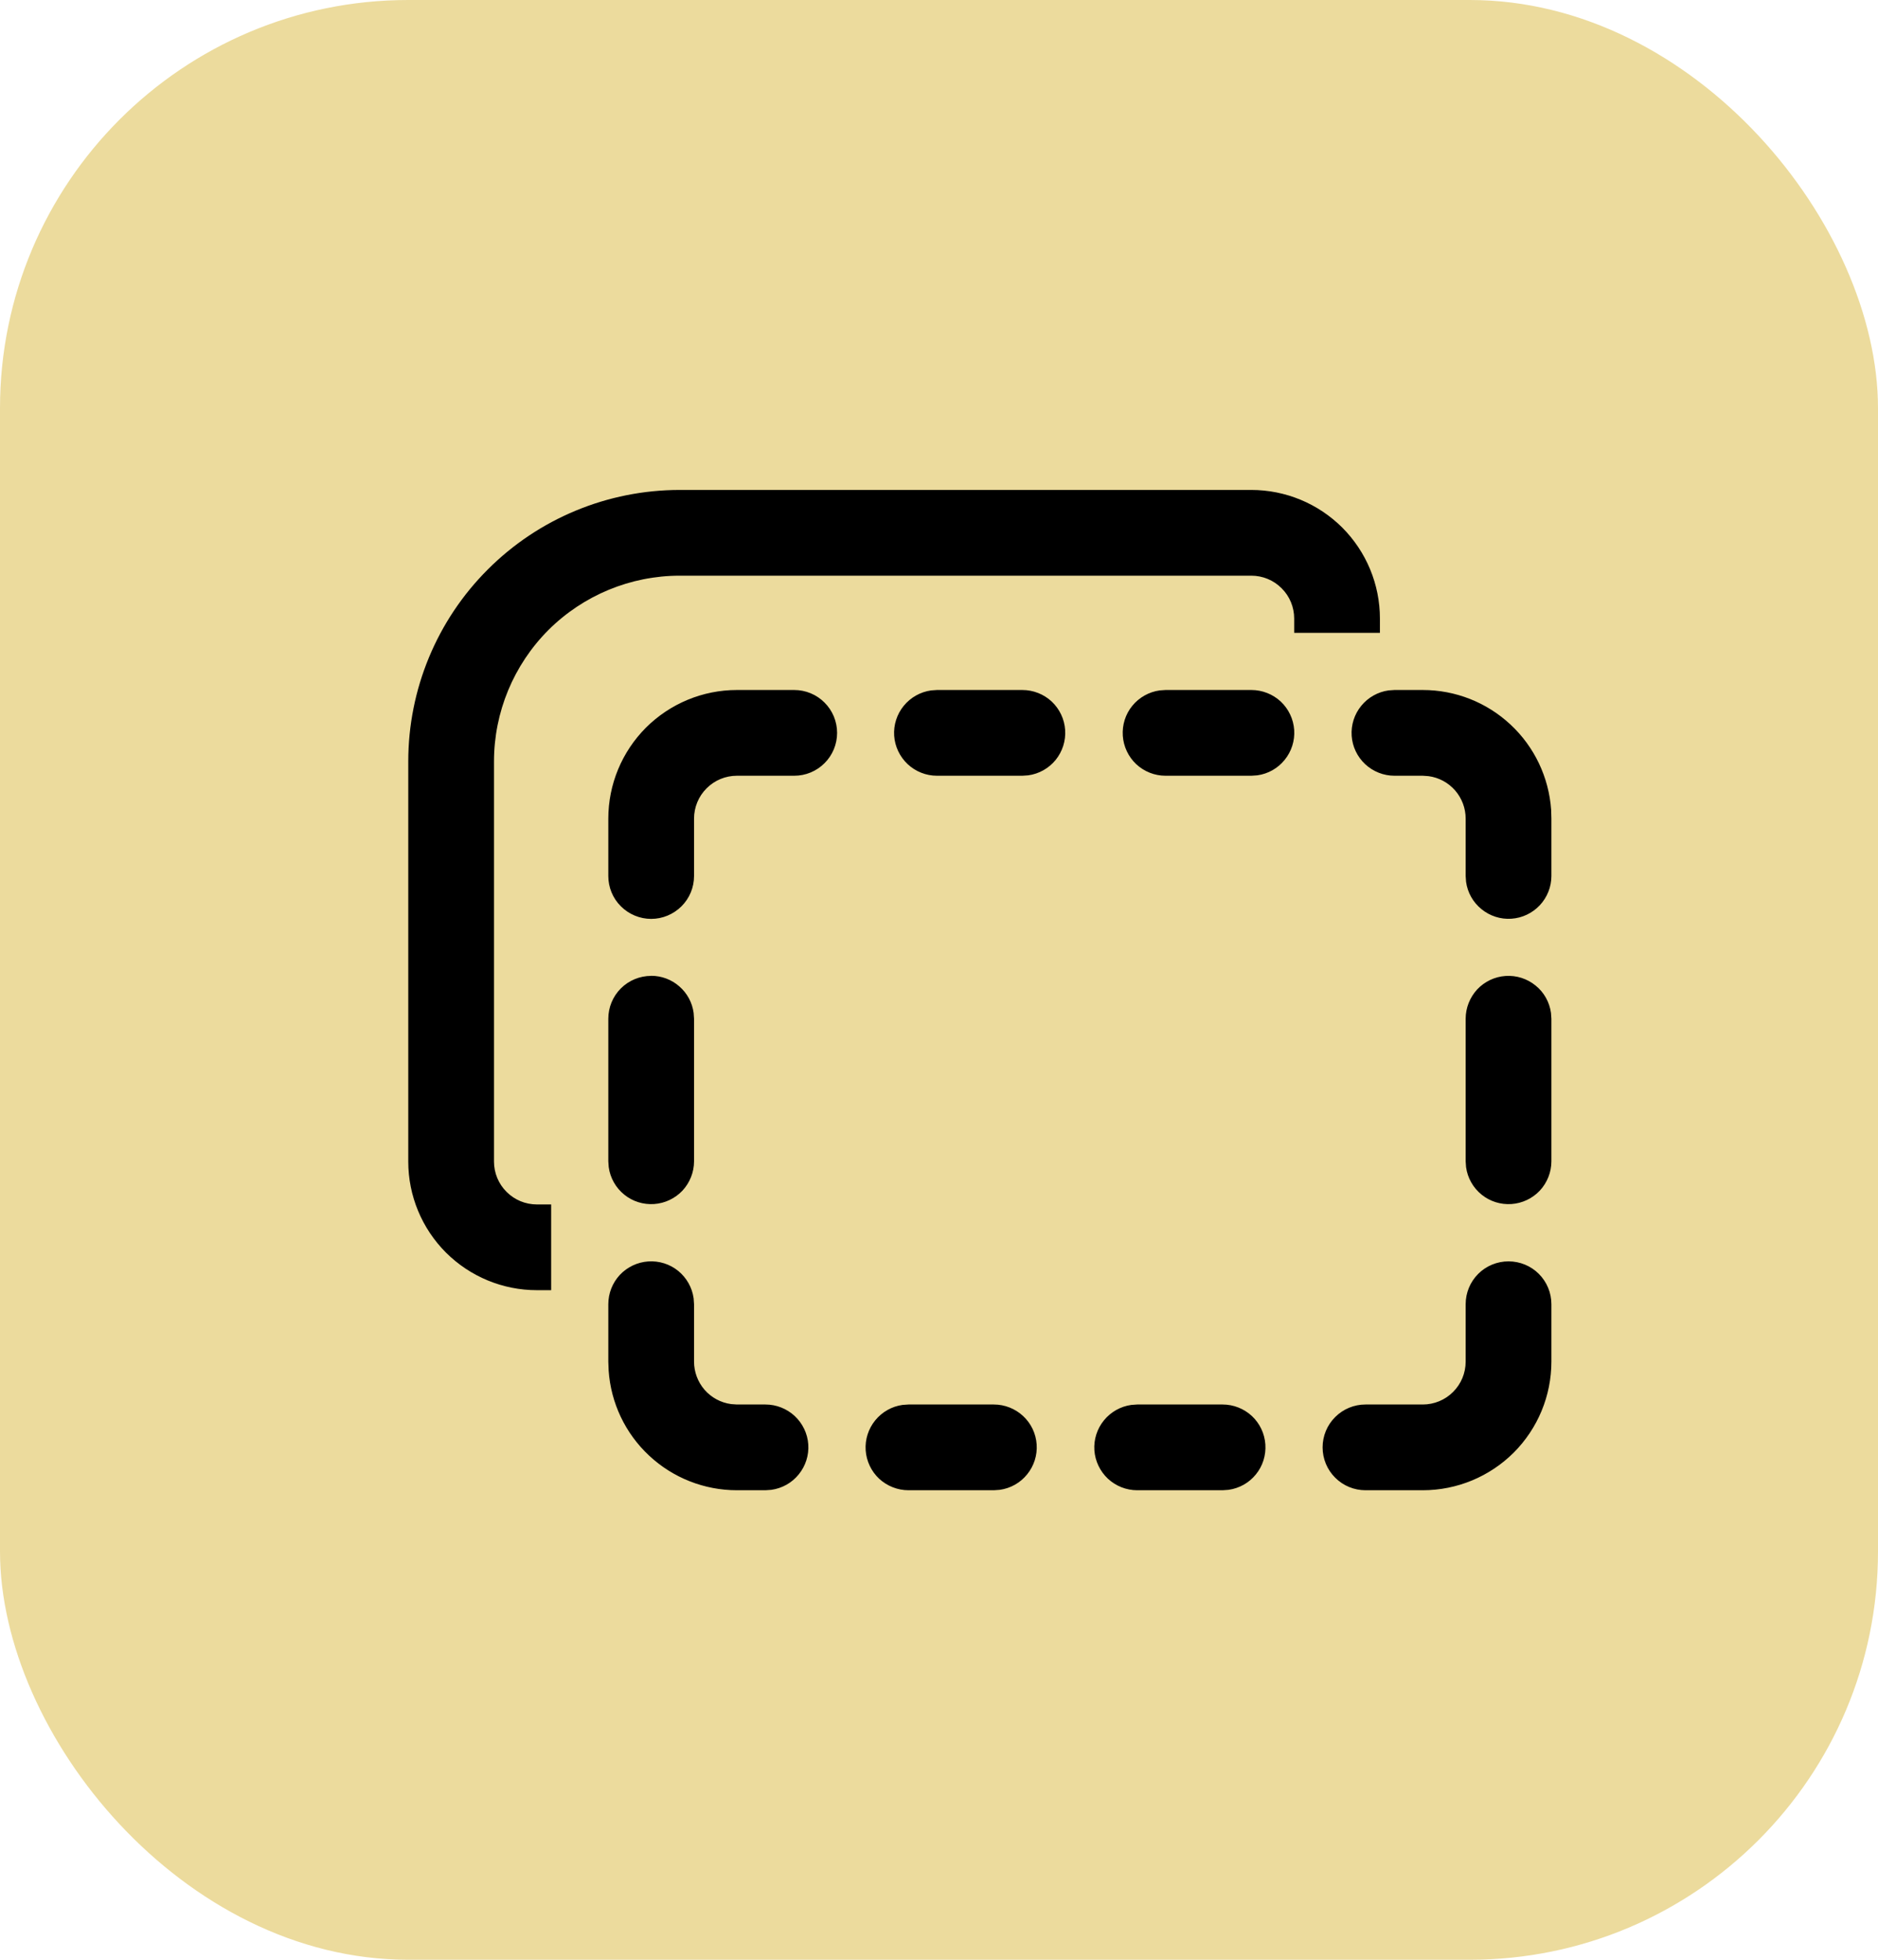 <svg width="23" height="24" viewBox="0 0 23 24" fill="none" xmlns="http://www.w3.org/2000/svg">
<rect width="23" height="24" rx="5" fill="#ECDB9D"/>
<rect x="9.312" y="6.924" width="9.408" height="10.752" rx="1.68" fill="#ECDB9D"/>
<path d="M8.325 6C7.443 6 6.597 6.35 5.974 6.974C5.35 7.597 5 8.443 5 9.325V14.225C5 14.643 5.166 15.043 5.461 15.339C5.757 15.634 6.157 15.8 6.575 15.8H6.75V14.75H6.575C6.436 14.75 6.302 14.695 6.204 14.596C6.105 14.498 6.05 14.364 6.05 14.225V9.325C6.05 8.722 6.29 8.143 6.716 7.716C7.143 7.29 7.722 7.05 8.325 7.05H15.325C15.464 7.05 15.598 7.105 15.696 7.204C15.795 7.302 15.85 7.436 15.85 7.575V7.75H16.9V7.575C16.9 7.368 16.859 7.163 16.78 6.972C16.701 6.781 16.585 6.608 16.439 6.461C16.292 6.315 16.119 6.199 15.928 6.12C15.737 6.041 15.532 6 15.325 6H8.325ZM17.078 8.45H17.425C17.824 8.45 18.208 8.601 18.5 8.874C18.792 9.146 18.969 9.519 18.997 9.917L19 10.025V10.728C19 10.861 18.949 10.989 18.858 11.086C18.767 11.183 18.643 11.242 18.51 11.251C18.378 11.26 18.247 11.218 18.144 11.134C18.04 11.05 17.973 10.93 17.955 10.799L17.95 10.728V10.025C17.95 9.898 17.904 9.776 17.821 9.68C17.737 9.584 17.622 9.522 17.496 9.505L17.425 9.5H17.078C16.945 9.5 16.817 9.449 16.72 9.359C16.622 9.268 16.563 9.143 16.554 9.011C16.545 8.878 16.587 8.747 16.671 8.644C16.755 8.541 16.875 8.473 17.006 8.455L17.078 8.45ZM7.975 11.95C8.102 11.95 8.225 11.996 8.32 12.08C8.416 12.163 8.478 12.278 8.495 12.404L8.5 12.476V14.222C8.5 14.354 8.449 14.483 8.359 14.58C8.268 14.677 8.143 14.736 8.011 14.745C7.878 14.754 7.747 14.713 7.644 14.629C7.541 14.545 7.473 14.425 7.455 14.293L7.45 14.222V12.476C7.45 12.336 7.505 12.203 7.604 12.104C7.702 12.006 7.836 11.951 7.975 11.951V11.95ZM8.495 15.9C8.477 15.768 8.409 15.648 8.306 15.564C8.203 15.48 8.072 15.439 7.939 15.448C7.807 15.457 7.682 15.516 7.591 15.613C7.501 15.71 7.45 15.838 7.45 15.972V16.675L7.454 16.783C7.481 17.181 7.658 17.554 7.95 17.826C8.242 18.099 8.626 18.25 9.025 18.25H9.375L9.446 18.245C9.578 18.227 9.698 18.16 9.782 18.056C9.866 17.953 9.908 17.822 9.899 17.689C9.89 17.556 9.83 17.432 9.733 17.341C9.636 17.251 9.508 17.2 9.375 17.2H9.025L8.954 17.195C8.828 17.178 8.713 17.116 8.629 17.02C8.546 16.924 8.5 16.802 8.5 16.675V15.972L8.495 15.9ZM19 15.972C19 15.832 18.945 15.699 18.846 15.6C18.748 15.502 18.614 15.447 18.475 15.447C18.336 15.447 18.202 15.502 18.104 15.6C18.005 15.699 17.95 15.832 17.95 15.972V16.675C17.95 16.814 17.895 16.948 17.796 17.046C17.698 17.145 17.564 17.2 17.425 17.2H16.723C16.584 17.2 16.45 17.255 16.352 17.354C16.253 17.452 16.198 17.586 16.198 17.725C16.198 17.864 16.253 17.998 16.352 18.096C16.45 18.195 16.584 18.25 16.723 18.25H17.425C17.843 18.25 18.243 18.084 18.539 17.789C18.834 17.493 19 17.093 19 16.675V15.972ZM13.927 17.2H14.974C15.107 17.2 15.235 17.251 15.332 17.341C15.429 17.432 15.488 17.556 15.497 17.689C15.506 17.822 15.465 17.953 15.381 18.056C15.297 18.16 15.177 18.227 15.045 18.245L14.974 18.25H13.927C13.794 18.25 13.666 18.199 13.569 18.109C13.472 18.018 13.412 17.893 13.403 17.761C13.394 17.628 13.436 17.497 13.52 17.394C13.604 17.291 13.724 17.223 13.856 17.205L13.927 17.2ZM12.172 17.2H11.126L11.054 17.205C10.922 17.223 10.803 17.291 10.719 17.394C10.635 17.497 10.593 17.628 10.602 17.761C10.611 17.893 10.67 18.018 10.767 18.109C10.865 18.199 10.993 18.25 11.126 18.25H12.172L12.244 18.245C12.375 18.227 12.495 18.16 12.579 18.056C12.663 17.953 12.705 17.822 12.696 17.689C12.687 17.556 12.628 17.432 12.53 17.341C12.433 17.251 12.305 17.2 12.172 17.2ZM18.995 12.404C18.977 12.273 18.91 12.152 18.806 12.069C18.703 11.985 18.572 11.943 18.439 11.952C18.306 11.961 18.182 12.02 18.091 12.117C18.001 12.215 17.95 12.343 17.95 12.476V14.222L17.955 14.293C17.973 14.425 18.041 14.545 18.144 14.629C18.247 14.713 18.378 14.754 18.511 14.745C18.643 14.736 18.768 14.677 18.859 14.58C18.949 14.483 19 14.354 19 14.222V12.476L18.995 12.404ZM10.252 8.975C10.252 8.836 10.197 8.702 10.098 8.604C10 8.505 9.866 8.45 9.727 8.45H9.025C8.607 8.45 8.207 8.616 7.911 8.911C7.616 9.207 7.45 9.607 7.45 10.025V10.728C7.45 10.867 7.505 11.001 7.604 11.099C7.702 11.197 7.836 11.253 7.975 11.253C8.114 11.253 8.248 11.197 8.346 11.099C8.445 11.001 8.5 10.867 8.5 10.728V10.025C8.5 9.886 8.555 9.752 8.654 9.654C8.752 9.555 8.886 9.5 9.025 9.5H9.727C9.866 9.5 10 9.445 10.098 9.346C10.197 9.248 10.252 9.114 10.252 8.975ZM14.274 8.45H15.326C15.459 8.45 15.588 8.501 15.685 8.591C15.782 8.682 15.841 8.807 15.85 8.939C15.859 9.072 15.817 9.203 15.733 9.306C15.65 9.409 15.53 9.477 15.398 9.495L15.326 9.5H14.274C14.141 9.5 14.013 9.449 13.916 9.359C13.819 9.268 13.76 9.143 13.751 9.011C13.742 8.878 13.783 8.747 13.867 8.644C13.951 8.541 14.071 8.473 14.203 8.455L14.274 8.45ZM12.521 8.45H11.475L11.404 8.455C11.272 8.473 11.152 8.541 11.068 8.644C10.984 8.747 10.942 8.878 10.951 9.011C10.96 9.143 11.02 9.268 11.117 9.359C11.214 9.449 11.342 9.5 11.475 9.5H12.521L12.593 9.495C12.725 9.477 12.845 9.409 12.929 9.306C13.012 9.203 13.054 9.072 13.045 8.939C13.036 8.807 12.977 8.682 12.88 8.591C12.783 8.501 12.655 8.45 12.521 8.45Z" fill="black"/>
</svg>
